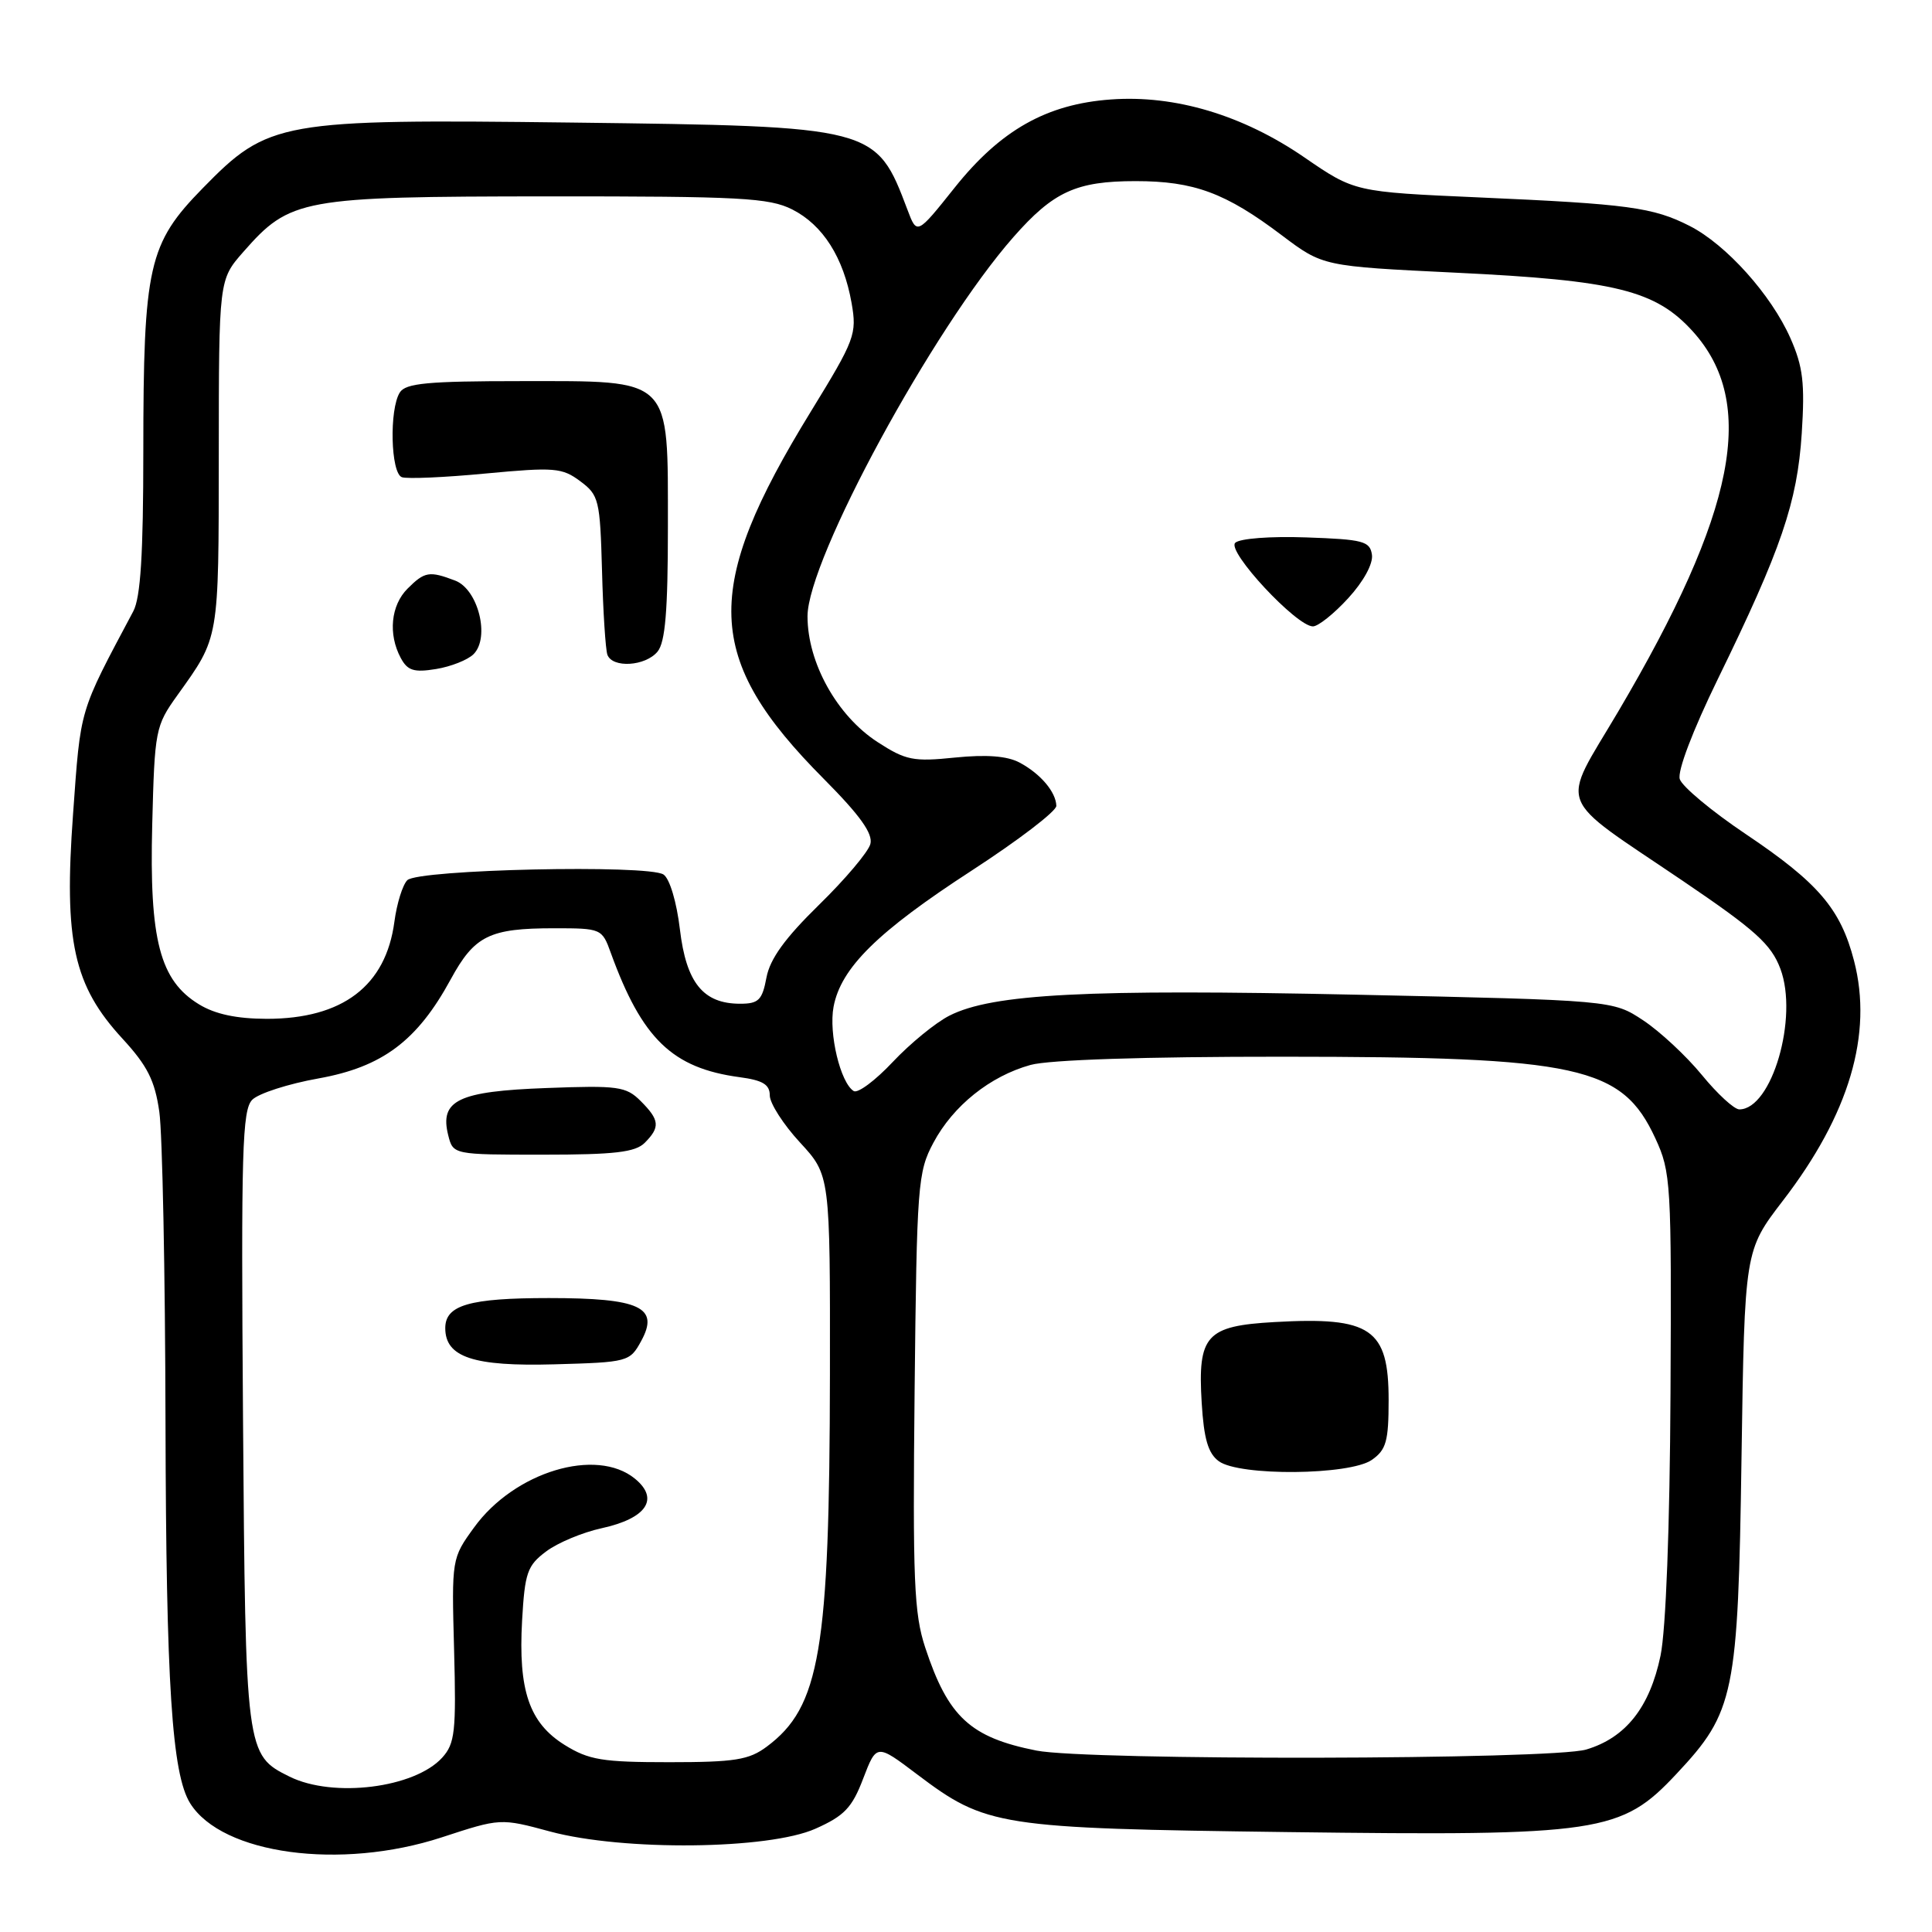 <?xml version="1.0" encoding="UTF-8" standalone="no"?>
<!DOCTYPE svg PUBLIC "-//W3C//DTD SVG 1.1//EN" "http://www.w3.org/Graphics/SVG/1.1/DTD/svg11.dtd" >
<svg xmlns="http://www.w3.org/2000/svg" xmlns:xlink="http://www.w3.org/1999/xlink" version="1.1" viewBox="0 0 256 256">
 <g >
 <path fill="currentColor"
d=" M 58.53 243.46 C 66.32 240.91 66.32 240.91 72.91 242.69 C 82.58 245.29 101.84 245.09 108.06 242.31 C 111.88 240.61 112.91 239.53 114.38 235.66 C 116.15 231.05 116.15 231.05 121.52 235.11 C 130.68 242.02 132.25 242.26 170.60 242.76 C 212.07 243.29 214.81 242.88 222.14 235.05 C 229.84 226.84 230.30 224.60 230.76 193.10 C 231.17 165.71 231.17 165.71 236.24 159.10 C 245.04 147.66 248.19 137.02 245.67 127.31 C 243.89 120.43 240.94 116.98 231.32 110.52 C 226.82 107.50 222.89 104.22 222.58 103.24 C 222.24 102.19 224.30 96.79 227.62 89.98 C 236.04 72.74 238.14 66.59 238.74 57.44 C 239.17 50.76 238.91 48.59 237.24 44.81 C 234.69 39.05 228.74 32.42 223.91 29.95 C 219.05 27.47 215.75 27.03 196.00 26.16 C 179.50 25.43 179.50 25.43 172.83 20.85 C 164.68 15.25 155.70 12.56 147.20 13.18 C 138.69 13.79 132.58 17.24 126.50 24.86 C 121.50 31.13 121.50 31.13 120.25 27.81 C 116.07 16.76 116.02 16.74 75.76 16.24 C 37.07 15.77 35.57 16.03 26.87 24.93 C 19.66 32.29 19.00 35.21 18.99 59.80 C 18.99 73.42 18.63 79.18 17.66 81.00 C 10.42 94.62 10.71 93.62 9.68 107.87 C 8.45 124.74 9.74 130.59 16.24 137.64 C 19.54 141.23 20.52 143.18 21.11 147.32 C 21.52 150.17 21.89 168.70 21.93 188.50 C 22.01 223.19 22.78 235.08 25.20 238.95 C 29.43 245.71 45.12 247.84 58.53 243.46 Z  M 38.38 235.42 C 32.56 232.54 32.53 232.30 32.20 187.87 C 31.94 152.49 32.09 147.05 33.43 145.72 C 34.27 144.88 38.21 143.61 42.19 142.90 C 50.67 141.38 55.28 137.93 59.72 129.77 C 62.88 123.97 64.85 123.00 73.44 123.00 C 79.66 123.00 79.78 123.05 80.93 126.25 C 85.07 137.65 89.08 141.53 97.99 142.73 C 101.07 143.14 102.00 143.70 102.00 145.15 C 102.00 146.19 103.80 149.00 106.00 151.38 C 110.00 155.72 110.00 155.72 109.97 182.11 C 109.92 218.74 108.66 226.18 101.60 231.44 C 99.24 233.20 97.38 233.50 88.67 233.50 C 79.81 233.50 78.03 233.21 74.81 231.21 C 70.13 228.29 68.66 224.00 69.18 214.73 C 69.54 208.39 69.87 207.44 72.36 205.58 C 73.88 204.43 77.19 203.05 79.71 202.50 C 85.67 201.20 87.41 198.62 84.14 195.94 C 79.02 191.74 68.17 195.02 62.83 202.38 C 59.85 206.49 59.84 206.52 60.17 218.65 C 60.46 229.45 60.28 231.03 58.60 232.89 C 54.95 236.92 44.16 238.27 38.38 235.42 Z  M 84.96 177.69 C 87.41 173.22 84.81 172.00 72.74 172.00 C 62.20 172.00 59.00 172.93 59.00 175.98 C 59.00 179.84 62.73 181.08 73.46 180.78 C 83.23 180.51 83.46 180.44 84.96 177.69 Z  M 85.43 151.43 C 87.50 149.35 87.41 148.41 84.89 145.89 C 82.96 143.96 81.91 143.81 72.40 144.17 C 60.72 144.60 58.23 145.79 59.39 150.42 C 60.04 153.00 60.04 153.00 71.95 153.00 C 81.44 153.00 84.18 152.68 85.43 151.43 Z  M 137.33 231.96 C 128.57 230.22 125.63 227.51 122.60 218.32 C 121.11 213.82 120.93 209.38 121.19 184.32 C 121.48 156.92 121.61 155.30 123.68 151.42 C 126.31 146.50 131.19 142.60 136.55 141.11 C 139.01 140.43 151.63 140.01 170.00 140.02 C 209.27 140.03 214.92 141.27 219.34 150.83 C 221.41 155.30 221.49 156.73 221.35 184.62 C 221.26 202.37 220.74 215.94 220.03 219.38 C 218.60 226.23 215.42 230.26 210.19 231.82 C 205.63 233.19 144.14 233.30 137.33 231.96 Z  M 181.78 193.44 C 183.68 192.11 184.00 190.97 184.00 185.51 C 184.00 176.05 181.67 174.45 168.88 175.18 C 159.81 175.69 158.69 176.93 159.23 185.87 C 159.52 190.66 160.08 192.58 161.50 193.62 C 164.23 195.62 178.85 195.49 181.78 193.44 Z  M 225.50 142.43 C 223.44 139.92 219.95 136.67 217.73 135.20 C 213.71 132.54 213.71 132.54 179.60 131.80 C 144.04 131.04 131.49 131.68 125.80 134.58 C 123.98 135.50 120.61 138.26 118.30 140.71 C 115.99 143.17 113.66 144.91 113.12 144.57 C 111.36 143.48 109.79 136.93 110.45 133.41 C 111.42 128.25 116.26 123.47 128.75 115.36 C 134.94 111.34 139.99 107.48 139.97 106.78 C 139.92 104.94 137.87 102.52 135.09 101.04 C 133.45 100.17 130.72 99.96 126.55 100.38 C 121.02 100.95 120.02 100.75 116.27 98.32 C 110.91 94.84 107.00 87.82 107.00 81.66 C 107.00 74.15 123.64 43.51 134.28 31.42 C 139.59 25.38 142.61 24.00 150.48 24.00 C 158.21 24.00 162.40 25.55 169.85 31.18 C 175.29 35.28 175.29 35.28 192.84 36.13 C 214.07 37.15 219.38 38.46 224.32 43.93 C 232.87 53.40 230.04 67.81 214.42 94.29 C 206.72 107.33 205.89 105.14 222.98 116.72 C 232.60 123.24 234.69 125.12 235.91 128.37 C 238.33 134.82 234.77 147.00 230.47 147.00 C 229.79 147.00 227.56 144.95 225.50 142.43 Z  M 178.65 79.26 C 180.67 77.06 181.96 74.70 181.79 73.51 C 181.53 71.71 180.64 71.47 173.09 71.21 C 168.33 71.04 164.25 71.35 163.67 71.93 C 162.54 73.06 171.79 83.00 173.97 83.00 C 174.66 83.00 176.77 81.32 178.65 79.26 Z  M 26.37 133.08 C 21.18 129.92 19.78 124.55 20.17 109.30 C 20.49 96.72 20.59 96.19 23.50 92.13 C 29.08 84.33 28.97 84.99 28.99 60.28 C 29.00 37.07 29.00 37.07 32.24 33.38 C 38.45 26.31 39.89 26.05 72.50 26.02 C 98.15 26.01 101.90 26.21 104.97 27.75 C 109.04 29.81 111.77 34.11 112.84 40.15 C 113.56 44.28 113.29 45.00 107.46 54.50 C 92.96 78.10 93.28 87.24 109.16 103.21 C 113.96 108.04 115.69 110.46 115.33 111.83 C 115.06 112.88 111.99 116.51 108.52 119.90 C 104.01 124.31 102.03 127.05 101.56 129.53 C 101.00 132.52 100.52 133.00 98.07 133.00 C 93.17 133.00 90.93 130.22 90.09 123.14 C 89.66 119.52 88.74 116.43 87.92 115.88 C 85.90 114.53 55.39 115.20 53.97 116.63 C 53.35 117.25 52.58 119.72 52.26 122.13 C 51.13 130.64 45.40 135.00 35.35 135.00 C 31.36 134.99 28.51 134.39 26.37 133.08 Z  M 62.75 86.68 C 64.96 84.47 63.36 78.09 60.31 76.93 C 56.89 75.63 56.27 75.73 54.00 78.00 C 51.79 80.21 51.41 84.03 53.10 87.18 C 54.00 88.86 54.84 89.13 57.78 88.65 C 59.75 88.33 61.99 87.44 62.75 86.68 Z  M 87.13 86.34 C 88.15 85.10 88.50 80.96 88.50 69.87 C 88.49 49.78 89.22 50.50 68.94 50.50 C 56.68 50.50 53.75 50.78 52.98 52.00 C 51.56 54.24 51.77 62.70 53.25 63.23 C 53.94 63.48 58.95 63.26 64.38 62.74 C 73.46 61.89 74.48 61.97 76.88 63.76 C 79.36 65.60 79.51 66.24 79.77 75.60 C 79.91 81.05 80.24 86.06 80.48 86.75 C 81.14 88.56 85.52 88.29 87.13 86.34 Z "/>
</g>
</svg>